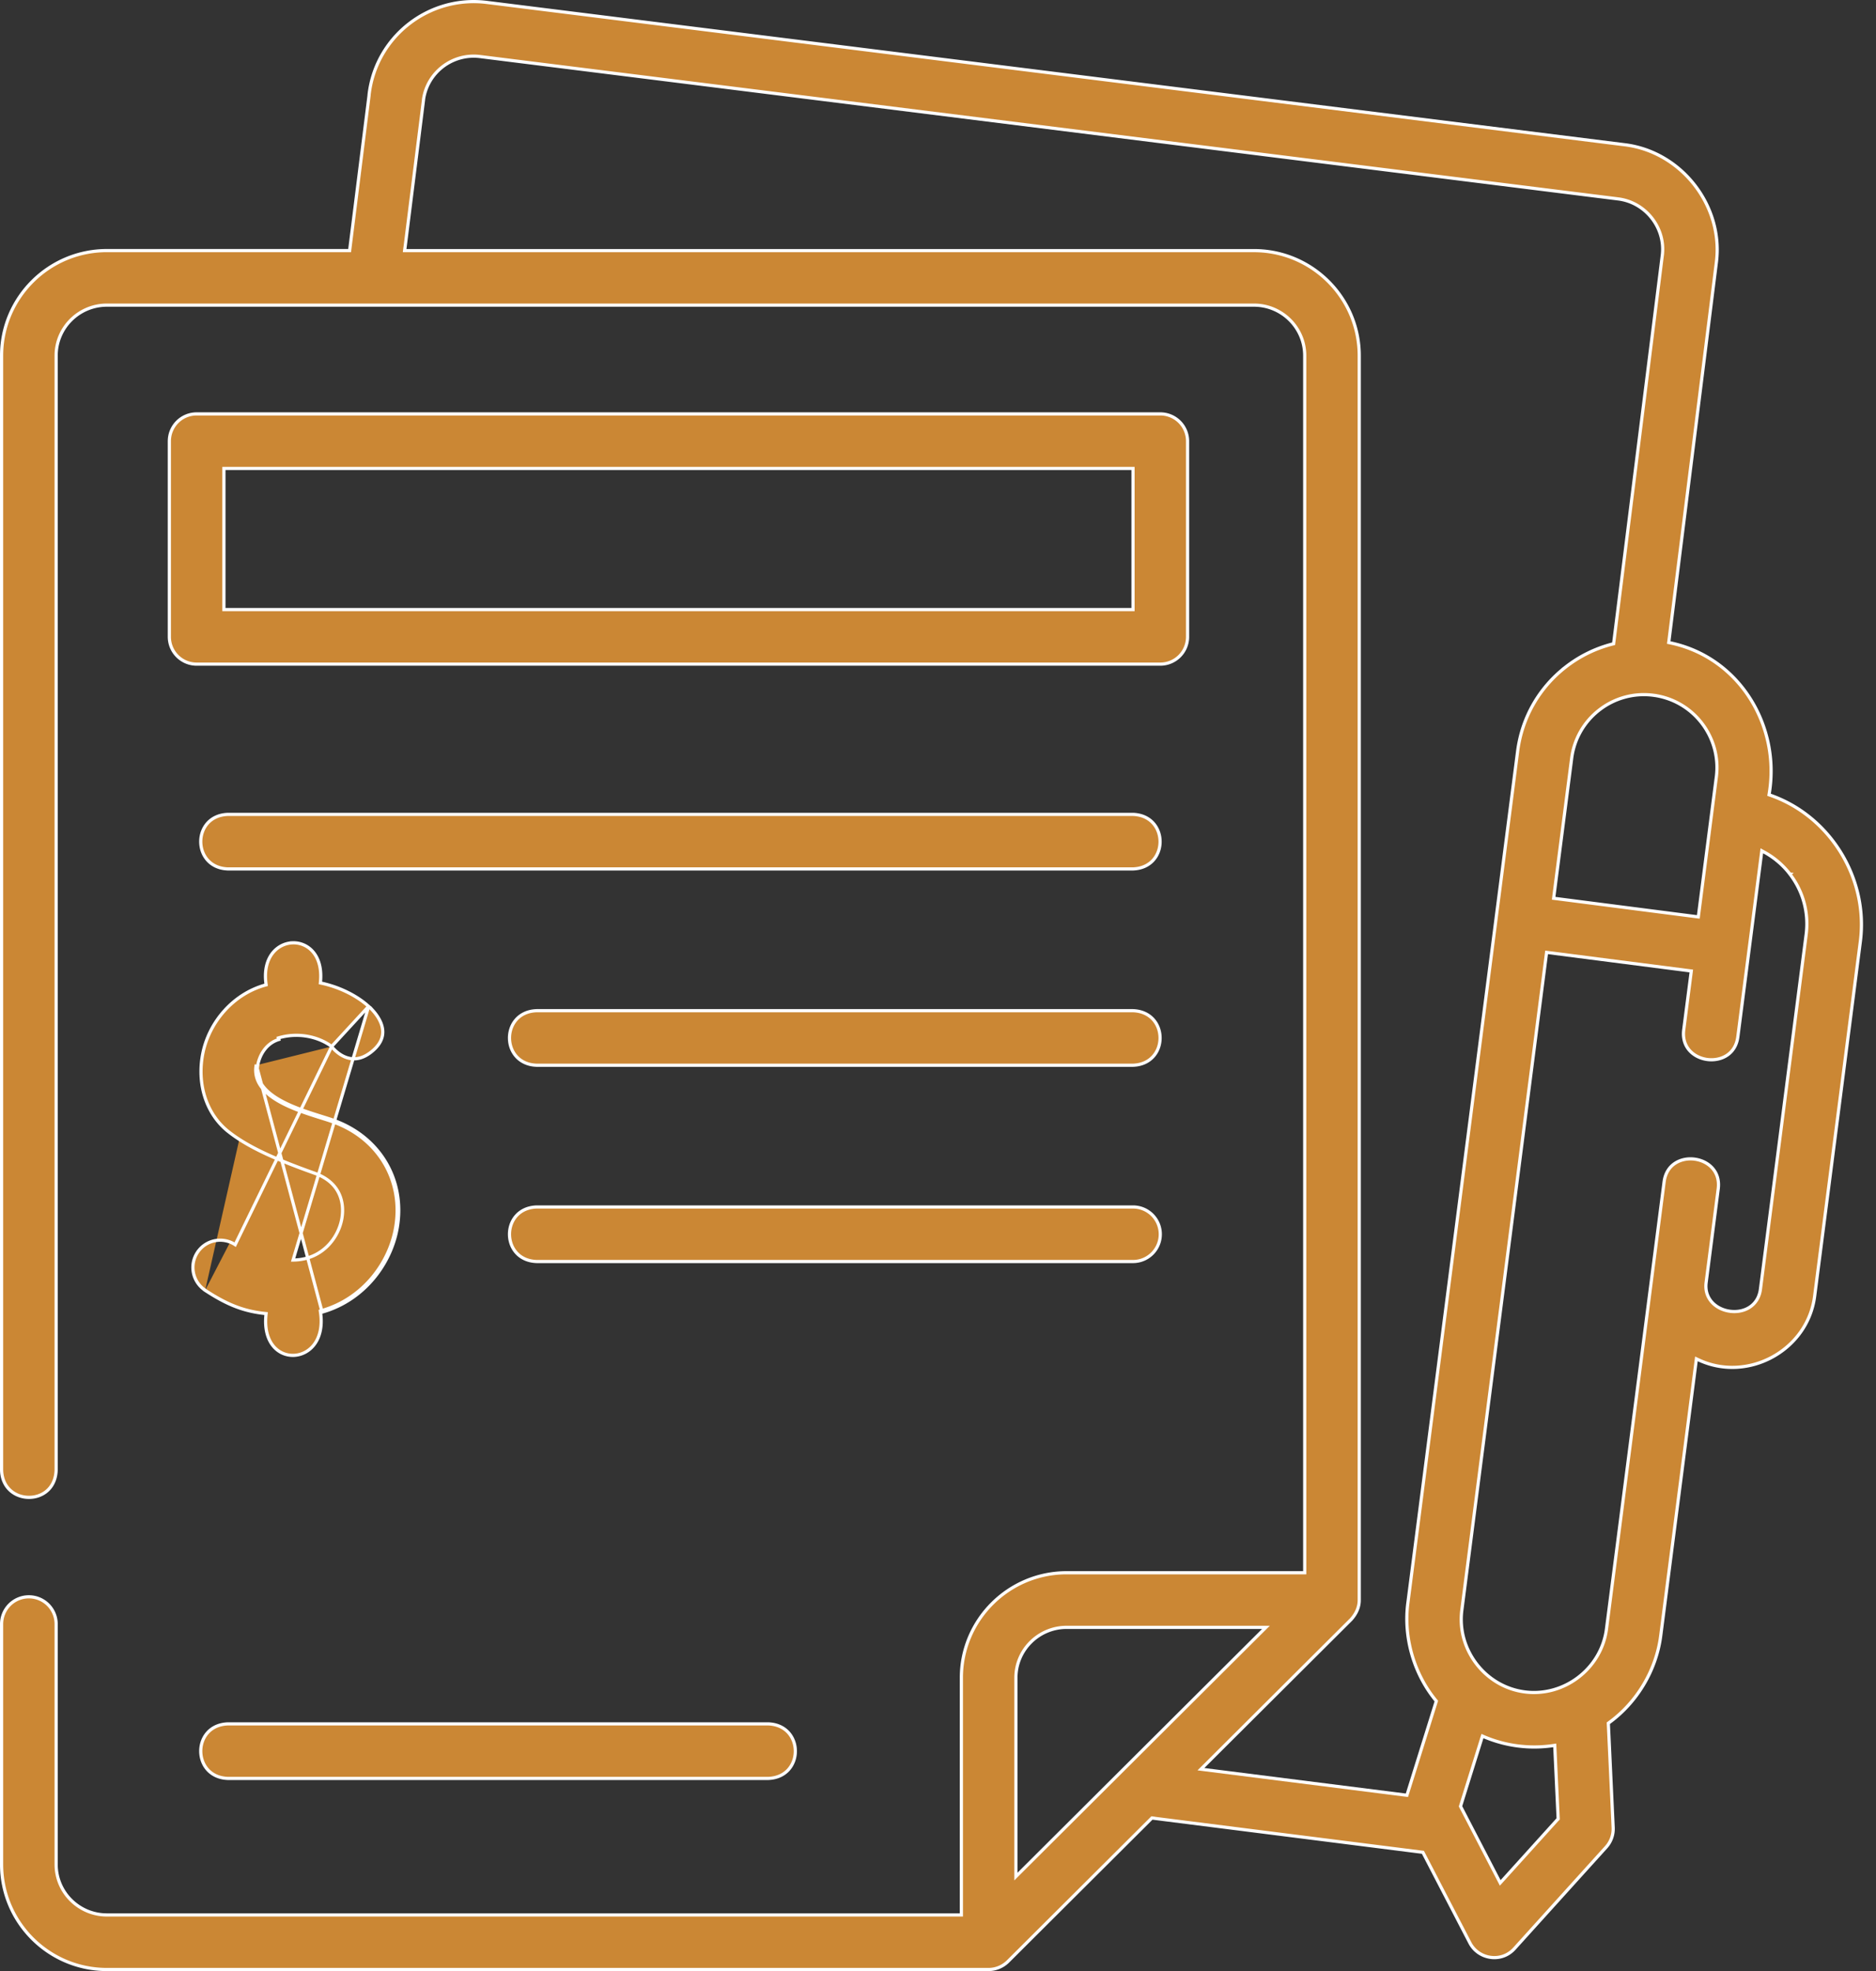 <svg width="59" height="62" fill="none" xmlns="http://www.w3.org/2000/svg"><rect width="100%" height="100%" fill="#333333" stroke="none"/><path d="m36.253 57.186-.024-.003-.017.017-4.512 4.498-0.0 0c-.162.159-.381.252-.608.252H3.362C1.536 61.95.05 60.468.05 58.646v-7.561a.858.858 0 0 1 .858-.858.858.858 0 0 1 .858.858v7.561c0 .876.716 1.588 1.596 1.588H30.235v-7.46c0-1.822 1.486-3.304 3.312-3.304h7.486V11.186c0-.876-.716-1.588-1.596-1.588H3.362c-.88 0-1.596.712-1.596 1.588v35.061c-.012.29-.123.503-.281.643-.159.141-.369.211-.58.209-.42-.003-.836-.289-.855-.852V11.186c0-1.822 1.486-3.304 3.312-3.304H10.996l.005-.044.606-4.838h0l0-.003a.807.807 0 0 1 .005-.053C11.84 1.135 13.498-.15 15.31.076l35.795 4.478c1.777.222 3.098 1.915 2.876 3.69l-1.494 11.921-.006.046.045.009c2.173.453 3.47 2.6 3.117 4.737l-.007.042.04.014c1.886.66 3.087 2.62 2.832 4.6l-1.438 11.16c-.22 1.708-2.11 2.729-3.656 1.999l-.062-.029-.009.068-1.114 8.645c-.139 1.079-.746 2.093-1.625 2.731l-.022.016.001.027.151 3.257a.858.858 0 0 1-.221.615v0l-2.886 3.193c-.411.455-1.132.332-1.398-.18l-1.467-2.828-.012-.023-.026-.003-8.472-1.073Zm12.737.042.014-.015-.001-.021-.104-2.237-.003-.055-.055.008a4.038 4.038 0 0 1-2.167-.278l-.051-.022-.017.053-.667 2.136-.006.02.009.018 1.207 2.327.033.064.048-.053 1.758-1.945Zm7.299-29.739-.04.03.04-.03a2.569 2.569 0 0 0-.816-.692l-.064-.035-.009.072-.745 5.779c-.036.277-.169.468-.344.583-.176.116-.398.158-.613.131-.215-.028-.419-.125-.56-.282-.14-.156-.22-.374-.185-.651l.232-1.802.006-.05-.05-.006-4.451-.573-.05-.006-.006.05-2.66 20.644c-.16 1.242.74 2.408 1.982 2.568 1.242.16 2.408-.74 2.568-1.982l1.812-14.063c.036-.277.169-.468.344-.583.176-.116.398-.159.613-.131.215.028.419.125.56.282.14.156.22.374.185.651l-.379 2.938v0c-.037.263.043.478.187.635.143.155.347.25.558.279.211.029.433-.007.612-.12.18-.114.314-.303.349-.571l1.438-11.16c.088-.683-.095-1.36-.516-1.905Zm-2.927 1.346.05.006.006-.05.561-4.354c.162-1.254-.727-2.406-1.982-2.568a2.279 2.279 0 0 0-1.694.459 2.28 2.28 0 0 0-.874 1.523l-.561 4.354-.006.05.05.006 4.451.574Zm-40.63-21.008-.007.056h26.711c1.826 0 3.312 1.483 3.312 3.304v39.142c0 .235-.097.432-.253.609l-4.654 4.639-.072.072.102.013 6.334.802.042.005.013-.04.904-2.896.008-.026-.017-.021c-.689-.841-1.018-1.977-.879-3.056l2.776-21.544h0v-.004l.677-5.251c.137-1.062.679-2.008 1.527-2.662a4.002 4.002 0 0 1 1.459-.712l.033-.008.004-.034 1.527-12.184-.047-.006.047.006c.108-.864-.525-1.666-1.386-1.774L15.097 1.779c-.861-.108-1.65.491-1.776 1.342h-0l-0.0.004a.894.894 0 0 1-.005.047l-.583 4.655Zm26.996 43.446.086-.085H33.546c-.88 0-1.596.712-1.596 1.588v6.251l.085-.085 7.693-7.669Z" fill="#CB8734" stroke="#fff" stroke-width=".1"/><path d="M35.583 19.174h.05v-4.439H7.042v4.439h28.541Zm1.766-5.297v6.155c0 .474-.384.858-.858.858H6.184a.858.858 0 0 1-.858-.858v-6.155a.858.858 0 0 1 .858-.858h30.307a.858.858 0 0 1 .858.858ZM7.166 27.332c-1.136-.04-1.137-1.676 0-1.716h28.466c1.136.04 1.137 1.676 0 1.716H7.166ZM16.876 33.507c-1.136-.04-1.137-1.676 0-1.716h18.756c1.136.04 1.137 1.676 0 1.716H16.876ZM35.633 37.965c.474 0 .858.384.858.858 0 .474-.384.858-.858.858H16.876c-1.136-.04-1.137-1.676 0-1.716h18.757ZM10.43 32.918l0.0 0.0.001.001.005.006a.765.765 0 0 0 .019.024c.017.021.043.049.077.082.067.065.164.144.284.2.119.056.261.089.418.066.158-.023.337-.104.531-.284.177-.165.252-.329.269-.482.017-.154-.024-.302-.09-.433-.065-.131-.153-.242-.225-.321a1.534 1.534 0 0 0-.117-.115l-.007-.006-.002-.001-0-0-1.163 1.263Zm0 0-.005-.006-.006-.005c-.441-.319-1.08-.435-1.665-.258l.015.048c-.399.121-.603.491-.661.798m2.323-.577-3.035 6.233c-.396-.26-.928-.151-1.188.245a.858.858 0 0 0 .245 1.188m1.655-7.09-.049-.009m.049.009c-.177.939 1.159 1.357 2.005 1.622.139.044.265.083.369.12 1.457.518 2.266 1.875 2.012 3.376-.192 1.135-1.041 2.285-2.363 2.66l-2.072-7.786m.049.009-.049-.009m0 0c-.055.289.027.533.191.737.162.202.404.365.67.5.383.193.829.333 1.183.444.138.043.262.082.362.118 1.435.51 2.229 1.844 1.979 3.32-.189 1.118-1.026 2.251-2.328 2.62l-.042.012.006.043c.065.441-.025.773-.187.996-.163.224-.401.343-.641.356-.24.012-.482-.082-.654-.288-.172-.206-.278-.528-.234-.976l.005-.049-.049-.005c-.634-.07-1.157-.259-1.868-.728m0 0-.028.042.028-.042Zm5.14-8.932.002.002-2.377 7.978c.904-.006 1.43-.688 1.536-1.315.026-.156.046-.426-.06-.7-.106-.277-.338-.552-.803-.717-1.362-.484-2.145-.864-2.709-1.309-.678-.535-.99-1.463-.809-2.425.192-1.016.959-1.896 1.956-2.179l.042-.012-.006-.043c-.054-.421.039-.736.202-.947.163-.211.398-.322.634-.331a.803.803 0 0 1 .644.284c.17.199.275.507.236.934l-.004.044.043.009c.677.15 1.195.47 1.472.727h-0ZM24.161 55.94H7.166c-1.136-.04-1.137-1.676 0-1.716h16.995c1.136.04 1.137 1.676 0 1.716Z" fill="#CB8734" stroke="#fff" stroke-width=".1"/></svg>